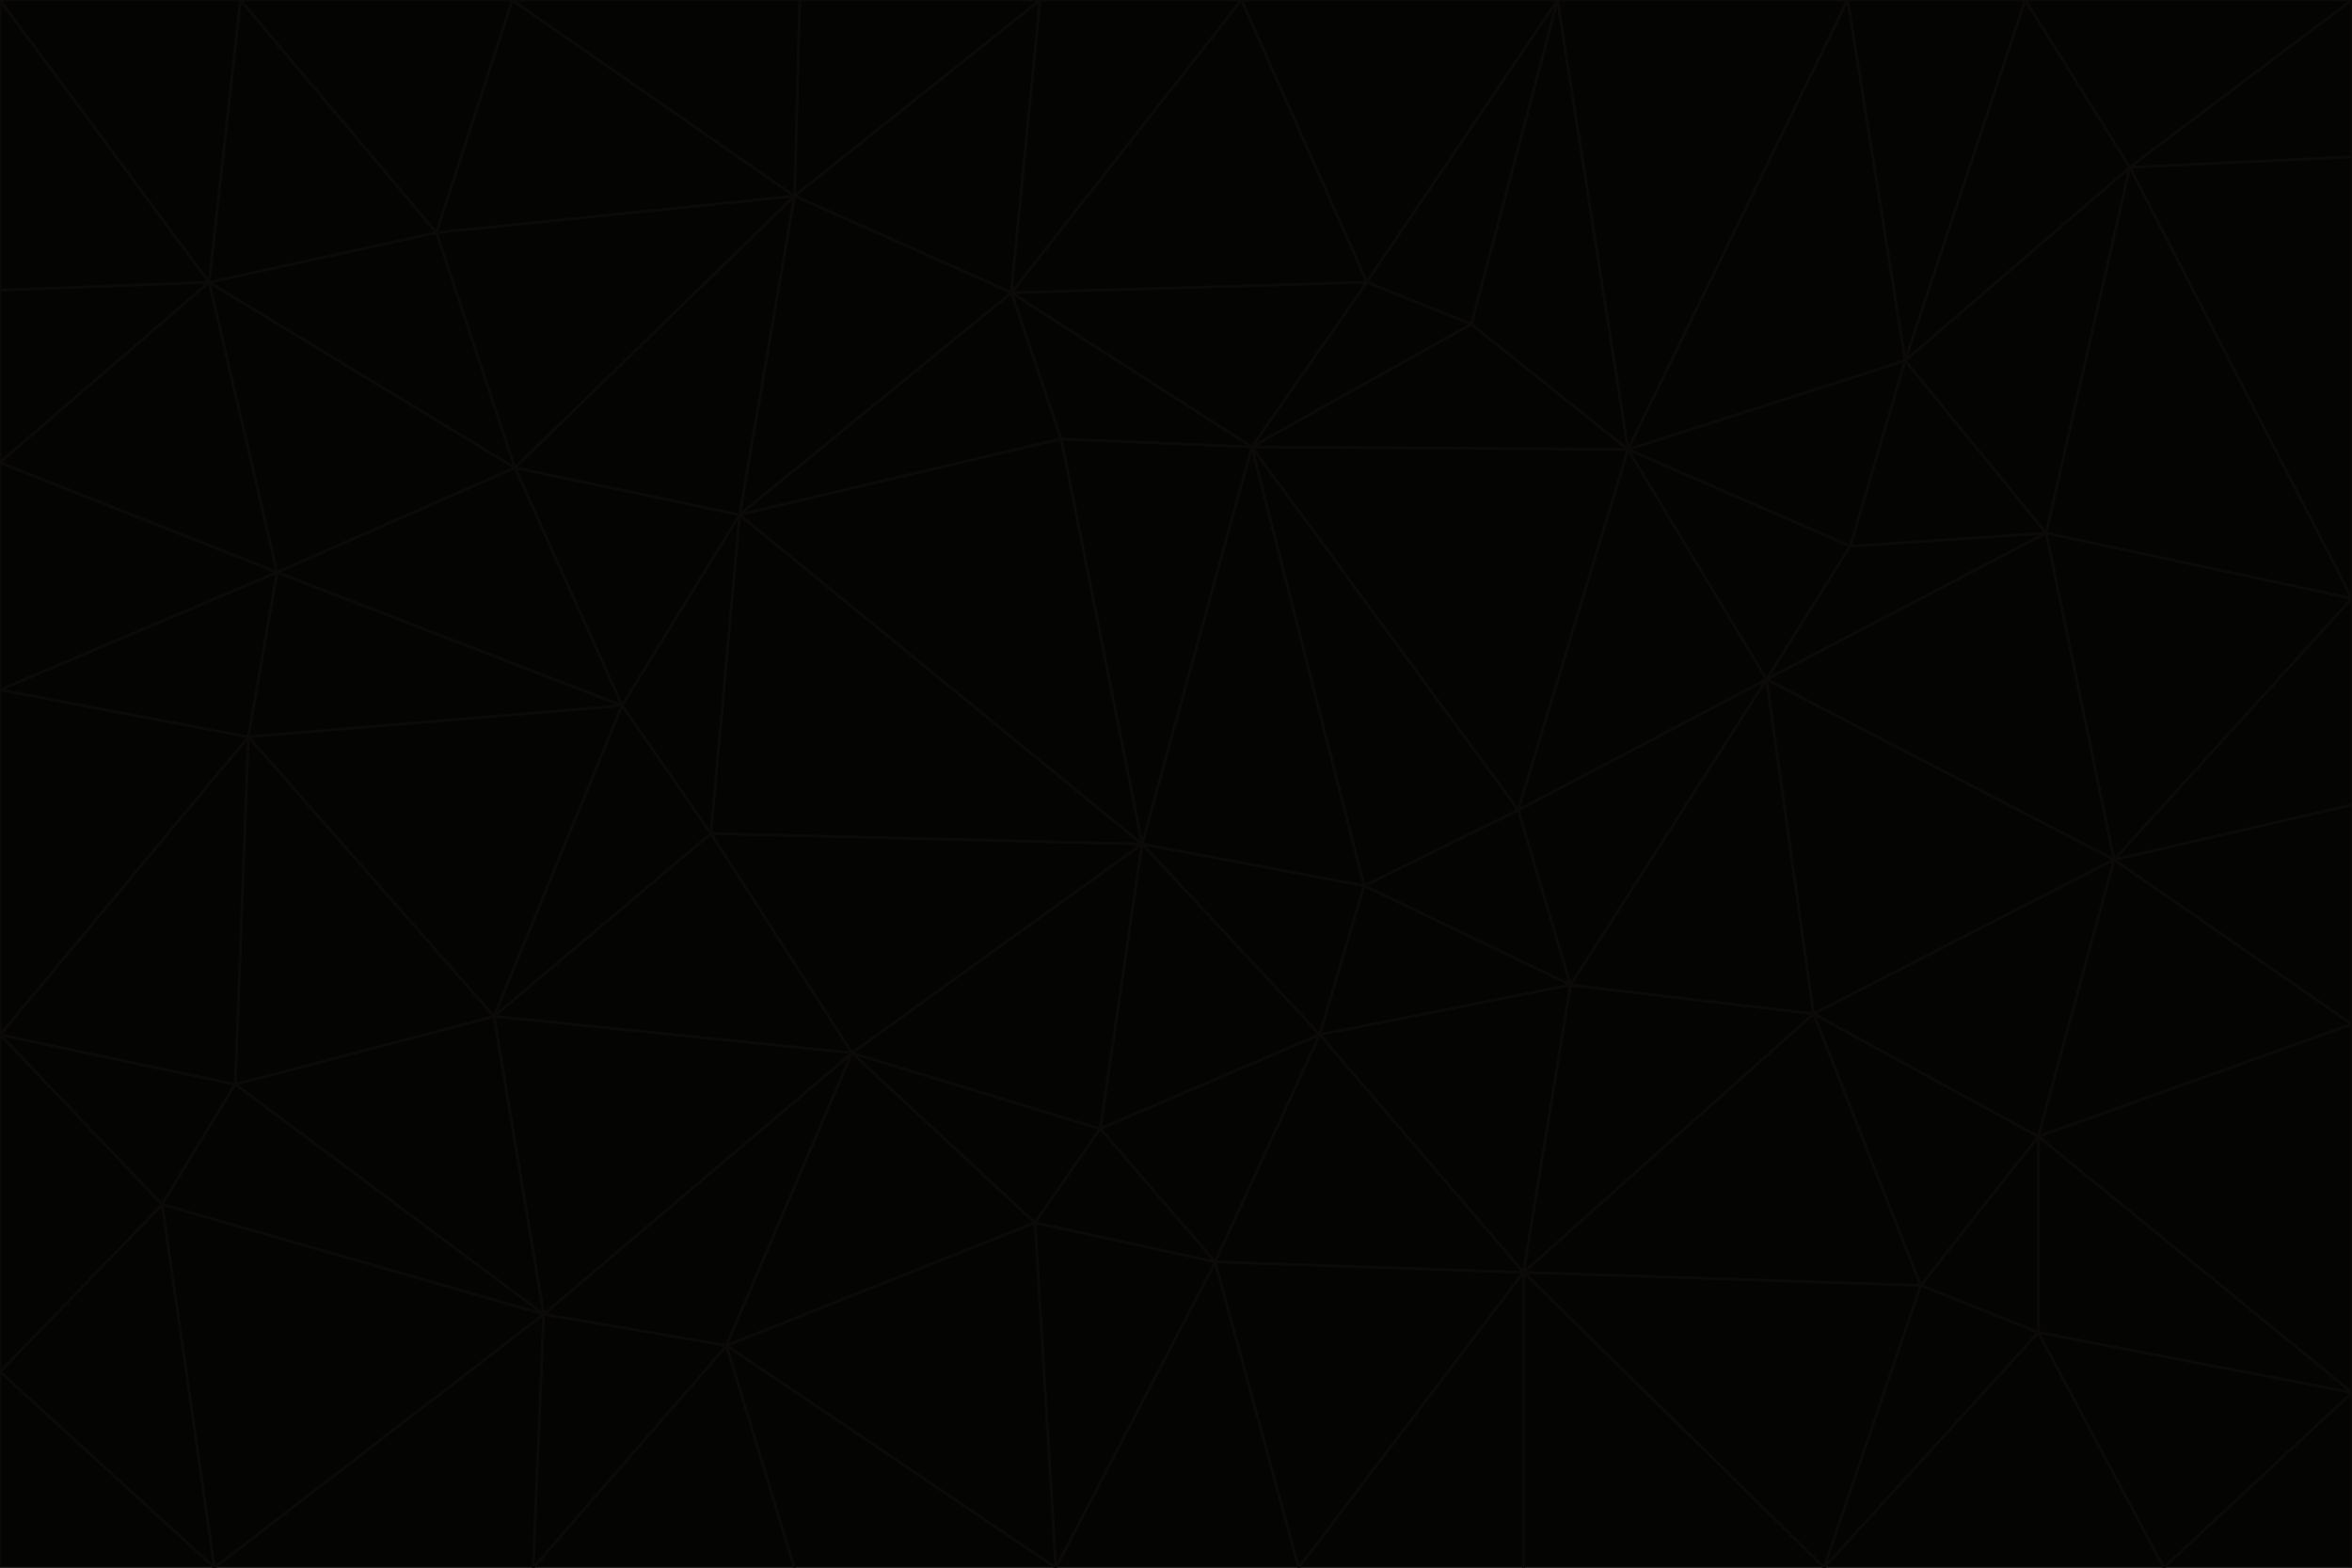 <svg id="visual" viewBox="0 0 900 600" width="900" height="600" xmlns="http://www.w3.org/2000/svg" xmlns:xlink="http://www.w3.org/1999/xlink" version="1.1"><g stroke-width="1" stroke-linejoin="bevel"><path d="M437 323L505 396L522 339Z" fill="#040403" stroke="#0c0a09"></path><path d="M437 323L421 432L505 396Z" fill="#040403" stroke="#0c0a09"></path><path d="M601 377L581 310L522 339Z" fill="#040403" stroke="#0c0a09"></path><path d="M522 339L479 171L437 323Z" fill="#040403" stroke="#0c0a09"></path><path d="M421 432L465 483L505 396Z" fill="#040403" stroke="#0c0a09"></path><path d="M505 396L601 377L522 339Z" fill="#040403" stroke="#0c0a09"></path><path d="M583 487L601 377L505 396Z" fill="#040403" stroke="#0c0a09"></path><path d="M326 403L396 468L421 432Z" fill="#040403" stroke="#0c0a09"></path><path d="M421 432L396 468L465 483Z" fill="#040403" stroke="#0c0a09"></path><path d="M437 323L326 403L421 432Z" fill="#040403" stroke="#0c0a09"></path><path d="M465 483L583 487L505 396Z" fill="#040403" stroke="#0c0a09"></path><path d="M581 310L479 171L522 339Z" fill="#040403" stroke="#0c0a09"></path><path d="M437 323L272 319L326 403Z" fill="#040403" stroke="#0c0a09"></path><path d="M479 171L406 168L437 323Z" fill="#040403" stroke="#0c0a09"></path><path d="M283 197L272 319L437 323Z" fill="#040403" stroke="#0c0a09"></path><path d="M583 487L694 388L601 377Z" fill="#040403" stroke="#0c0a09"></path><path d="M601 377L676 260L581 310Z" fill="#040403" stroke="#0c0a09"></path><path d="M581 310L623 172L479 171Z" fill="#040403" stroke="#0c0a09"></path><path d="M694 388L676 260L601 377Z" fill="#040403" stroke="#0c0a09"></path><path d="M676 260L623 172L581 310Z" fill="#040403" stroke="#0c0a09"></path><path d="M479 171L387 112L406 168Z" fill="#040403" stroke="#0c0a09"></path><path d="M404 600L497 600L465 483Z" fill="#040403" stroke="#0c0a09"></path><path d="M465 483L497 600L583 487Z" fill="#040403" stroke="#0c0a09"></path><path d="M583 487L735 492L694 388Z" fill="#040403" stroke="#0c0a09"></path><path d="M404 600L465 483L396 468Z" fill="#040403" stroke="#0c0a09"></path><path d="M623 172L563 124L479 171Z" fill="#040403" stroke="#0c0a09"></path><path d="M387 112L283 197L406 168Z" fill="#040403" stroke="#0c0a09"></path><path d="M406 168L283 197L437 323Z" fill="#040403" stroke="#0c0a09"></path><path d="M283 197L238 270L272 319Z" fill="#040403" stroke="#0c0a09"></path><path d="M208 503L278 515L326 403Z" fill="#040403" stroke="#0c0a09"></path><path d="M563 124L523 108L479 171Z" fill="#040403" stroke="#0c0a09"></path><path d="M189 389L326 403L272 319Z" fill="#040403" stroke="#0c0a09"></path><path d="M326 403L278 515L396 468Z" fill="#040403" stroke="#0c0a09"></path><path d="M278 515L404 600L396 468Z" fill="#040403" stroke="#0c0a09"></path><path d="M523 108L387 112L479 171Z" fill="#040403" stroke="#0c0a09"></path><path d="M497 600L583 600L583 487Z" fill="#040403" stroke="#0c0a09"></path><path d="M676 260L708 209L623 172Z" fill="#040403" stroke="#0c0a09"></path><path d="M623 172L596 0L563 124Z" fill="#040403" stroke="#0c0a09"></path><path d="M783 204L708 209L676 260Z" fill="#040403" stroke="#0c0a09"></path><path d="M238 270L189 389L272 319Z" fill="#040403" stroke="#0c0a09"></path><path d="M698 600L735 492L583 487Z" fill="#040403" stroke="#0c0a09"></path><path d="M694 388L809 329L676 260Z" fill="#040403" stroke="#0c0a09"></path><path d="M204 600L304 600L278 515Z" fill="#040403" stroke="#0c0a09"></path><path d="M278 515L304 600L404 600Z" fill="#040403" stroke="#0c0a09"></path><path d="M189 389L208 503L326 403Z" fill="#040403" stroke="#0c0a09"></path><path d="M735 492L780 435L694 388Z" fill="#040403" stroke="#0c0a09"></path><path d="M398 0L304 75L387 112Z" fill="#040403" stroke="#0c0a09"></path><path d="M387 112L304 75L283 197Z" fill="#040403" stroke="#0c0a09"></path><path d="M283 197L197 179L238 270Z" fill="#040403" stroke="#0c0a09"></path><path d="M238 270L95 282L189 389Z" fill="#040403" stroke="#0c0a09"></path><path d="M304 75L197 179L283 197Z" fill="#040403" stroke="#0c0a09"></path><path d="M583 600L698 600L583 487Z" fill="#040403" stroke="#0c0a09"></path><path d="M735 492L780 510L780 435Z" fill="#040403" stroke="#0c0a09"></path><path d="M783 204L729 138L708 209Z" fill="#040403" stroke="#0c0a09"></path><path d="M708 209L729 138L623 172Z" fill="#040403" stroke="#0c0a09"></path><path d="M596 0L475 0L523 108Z" fill="#040403" stroke="#0c0a09"></path><path d="M523 108L475 0L387 112Z" fill="#040403" stroke="#0c0a09"></path><path d="M780 435L809 329L694 388Z" fill="#040403" stroke="#0c0a09"></path><path d="M698 600L780 510L735 492Z" fill="#040403" stroke="#0c0a09"></path><path d="M780 435L900 392L809 329Z" fill="#040403" stroke="#0c0a09"></path><path d="M809 329L783 204L676 260Z" fill="#040403" stroke="#0c0a09"></path><path d="M596 0L523 108L563 124Z" fill="#040403" stroke="#0c0a09"></path><path d="M475 0L398 0L387 112Z" fill="#040403" stroke="#0c0a09"></path><path d="M208 503L204 600L278 515Z" fill="#040403" stroke="#0c0a09"></path><path d="M82 600L204 600L208 503Z" fill="#040403" stroke="#0c0a09"></path><path d="M707 0L596 0L623 172Z" fill="#040403" stroke="#0c0a09"></path><path d="M106 219L95 282L238 270Z" fill="#040403" stroke="#0c0a09"></path><path d="M189 389L90 415L208 503Z" fill="#040403" stroke="#0c0a09"></path><path d="M95 282L90 415L189 389Z" fill="#040403" stroke="#0c0a09"></path><path d="M197 179L106 219L238 270Z" fill="#040403" stroke="#0c0a09"></path><path d="M80 108L106 219L197 179Z" fill="#040403" stroke="#0c0a09"></path><path d="M167 89L197 179L304 75Z" fill="#040403" stroke="#0c0a09"></path><path d="M398 0L306 0L304 75Z" fill="#040403" stroke="#0c0a09"></path><path d="M196 0L167 89L304 75Z" fill="#040403" stroke="#0c0a09"></path><path d="M775 0L707 0L729 138Z" fill="#040403" stroke="#0c0a09"></path><path d="M729 138L707 0L623 172Z" fill="#040403" stroke="#0c0a09"></path><path d="M0 396L62 461L90 415Z" fill="#040403" stroke="#0c0a09"></path><path d="M90 415L62 461L208 503Z" fill="#040403" stroke="#0c0a09"></path><path d="M0 396L90 415L95 282Z" fill="#040403" stroke="#0c0a09"></path><path d="M900 533L900 392L780 435Z" fill="#040403" stroke="#0c0a09"></path><path d="M809 329L900 229L783 204Z" fill="#040403" stroke="#0c0a09"></path><path d="M783 204L815 64L729 138Z" fill="#040403" stroke="#0c0a09"></path><path d="M900 533L780 435L780 510Z" fill="#040403" stroke="#0c0a09"></path><path d="M900 392L900 308L809 329Z" fill="#040403" stroke="#0c0a09"></path><path d="M698 600L828 600L780 510Z" fill="#040403" stroke="#0c0a09"></path><path d="M900 308L900 229L809 329Z" fill="#040403" stroke="#0c0a09"></path><path d="M900 229L815 64L783 204Z" fill="#040403" stroke="#0c0a09"></path><path d="M306 0L196 0L304 75Z" fill="#040403" stroke="#0c0a09"></path><path d="M167 89L80 108L197 179Z" fill="#040403" stroke="#0c0a09"></path><path d="M828 600L900 533L780 510Z" fill="#040403" stroke="#0c0a09"></path><path d="M62 461L82 600L208 503Z" fill="#040403" stroke="#0c0a09"></path><path d="M815 64L775 0L729 138Z" fill="#040403" stroke="#0c0a09"></path><path d="M92 0L80 108L167 89Z" fill="#040403" stroke="#0c0a09"></path><path d="M0 264L0 396L95 282Z" fill="#040403" stroke="#0c0a09"></path><path d="M0 264L95 282L106 219Z" fill="#040403" stroke="#0c0a09"></path><path d="M62 461L0 525L82 600Z" fill="#040403" stroke="#0c0a09"></path><path d="M0 177L0 264L106 219Z" fill="#040403" stroke="#0c0a09"></path><path d="M828 600L900 600L900 533Z" fill="#040403" stroke="#0c0a09"></path><path d="M0 396L0 525L62 461Z" fill="#040403" stroke="#0c0a09"></path><path d="M0 111L0 177L80 108Z" fill="#040403" stroke="#0c0a09"></path><path d="M80 108L0 177L106 219Z" fill="#040403" stroke="#0c0a09"></path><path d="M900 229L900 60L815 64Z" fill="#040403" stroke="#0c0a09"></path><path d="M815 64L900 0L775 0Z" fill="#040403" stroke="#0c0a09"></path><path d="M196 0L92 0L167 89Z" fill="#040403" stroke="#0c0a09"></path><path d="M0 525L0 600L82 600Z" fill="#040403" stroke="#0c0a09"></path><path d="M0 0L0 111L80 108Z" fill="#040403" stroke="#0c0a09"></path><path d="M900 60L900 0L815 64Z" fill="#040403" stroke="#0c0a09"></path><path d="M92 0L0 0L80 108Z" fill="#040403" stroke="#0c0a09"></path></g></svg>